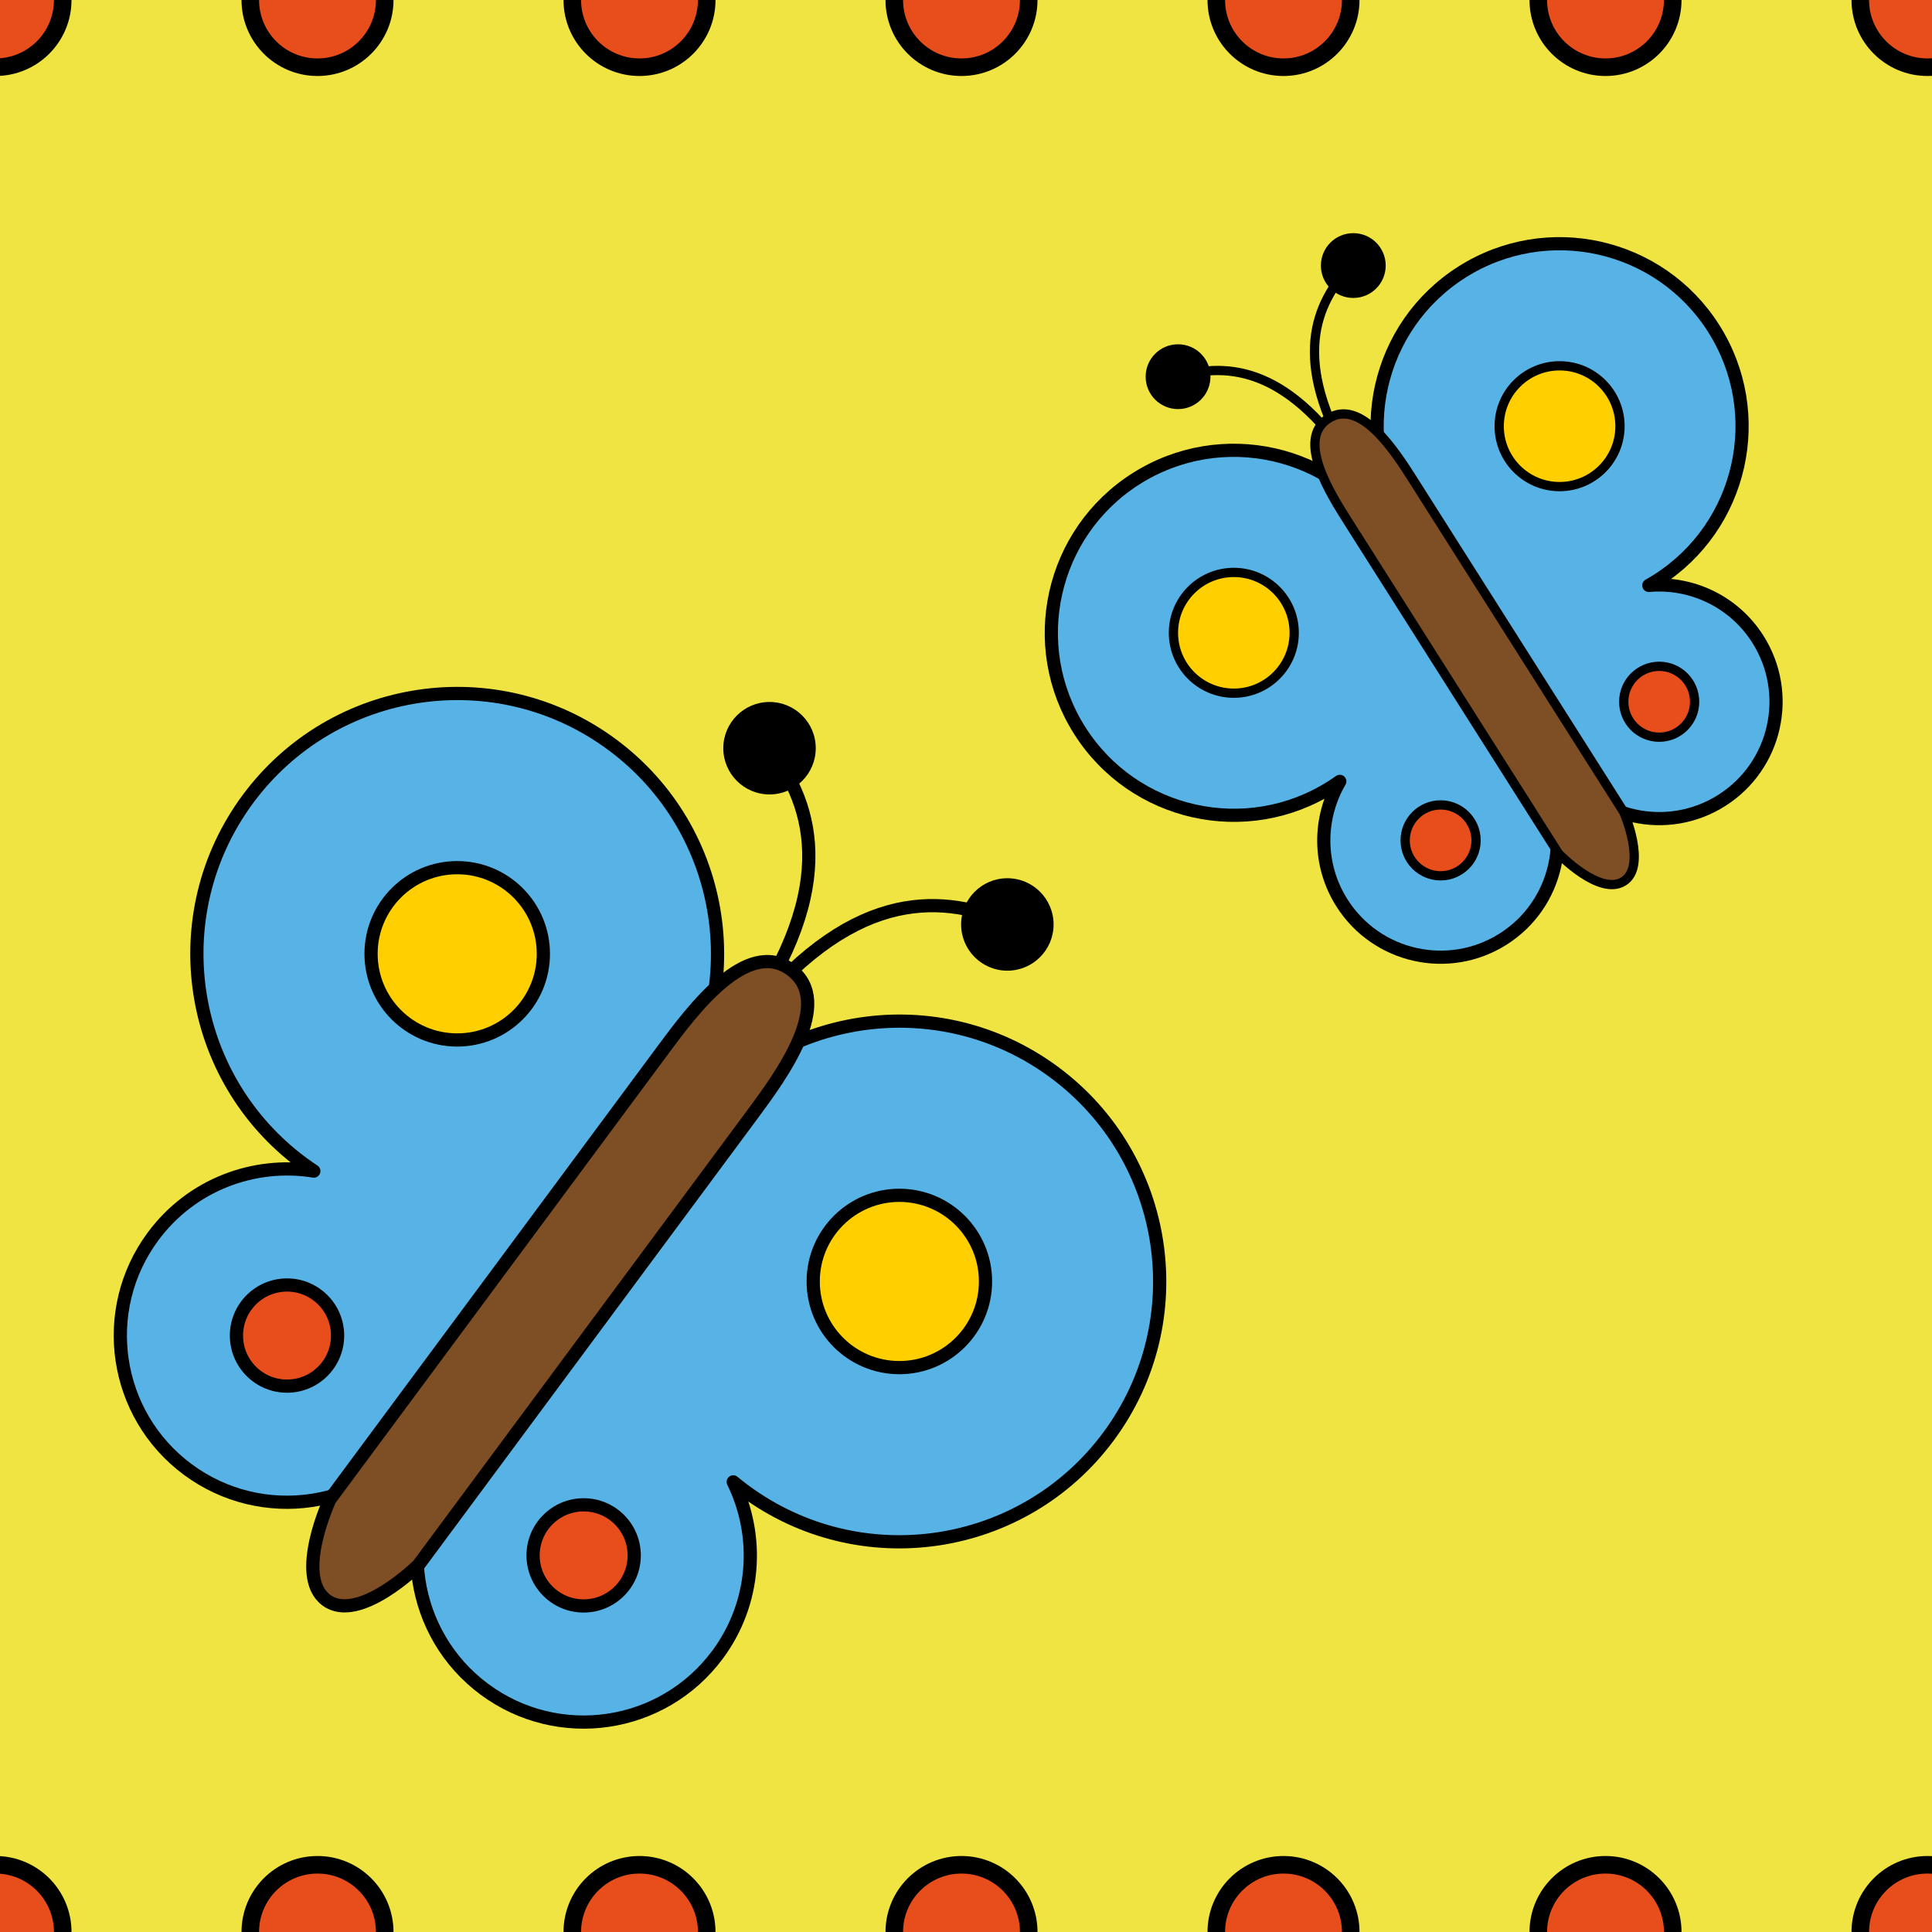 <?xml version="1.0" encoding="utf-8"?>
<!-- Generator: Adobe Illustrator 16.0.0, SVG Export Plug-In . SVG Version: 6.00 Build 0)  -->
<!DOCTYPE svg PUBLIC "-//W3C//DTD SVG 1.1//EN" "http://www.w3.org/Graphics/SVG/1.1/DTD/svg11.dtd">
<svg version="1.1" xmlns="http://www.w3.org/2000/svg" xmlns:xlink="http://www.w3.org/1999/xlink" x="0px" y="0px" width="220px"
	 height="220px" viewBox="0 0 220 220" enable-background="new 0 0 220 220" xml:space="preserve">
<g id="bg" display="none">
	<rect x="-2245.836" y="-4881.787" display="inline" fill="#FFFFFF" width="3240.076" height="8444.104"/>
</g>
<g id="Layer_3" display="none">
</g>
<g id="Layer_1">
	<g>
		<defs>
			<rect id="SVGID_261_" x="-1800" y="-3900" width="220" height="220"/>
		</defs>
		<clipPath id="SVGID_2_">
			<use xlink:href="#SVGID_261_"  overflow="visible"/>
		</clipPath>
	</g>
	<g>
		<defs>
			<rect id="SVGID_263_" x="-600" y="-3900" width="220" height="220"/>
		</defs>
		<clipPath id="SVGID_4_">
			<use xlink:href="#SVGID_263_"  overflow="visible"/>
		</clipPath>
	</g>
	<g>
		<defs>
			<rect id="SVGID_265_" x="0" y="-3900" width="220" height="220"/>
		</defs>
		<clipPath id="SVGID_6_">
			<use xlink:href="#SVGID_265_"  overflow="visible"/>
		</clipPath>
	</g>
	<g>
		<defs>
			<rect id="SVGID_267_" x="-300" y="-3900" width="220" height="220"/>
		</defs>
		<clipPath id="SVGID_8_">
			<use xlink:href="#SVGID_267_"  overflow="visible"/>
		</clipPath>
	</g>
	<g>
		<defs>
			<rect id="SVGID_269_" x="-1500" y="-3900" width="220" height="220"/>
		</defs>
		<clipPath id="SVGID_10_">
			<use xlink:href="#SVGID_269_"  overflow="visible"/>
		</clipPath>
	</g>
	<g>
		<defs>
			<rect id="SVGID_271_" x="-900" y="-3900" width="220" height="220"/>
		</defs>
		<clipPath id="SVGID_12_">
			<use xlink:href="#SVGID_271_"  overflow="visible"/>
		</clipPath>
	</g>
	<g>
		<defs>
			<rect id="SVGID_449_" x="0" width="220" height="220"/>
		</defs>
		<clipPath id="SVGID_14_">
			<use xlink:href="#SVGID_449_"  overflow="visible"/>
		</clipPath>
		<rect x="0" clip-path="url(#SVGID_14_)" fill="#F0E443" width="220" height="220"/>
		<g clip-path="url(#SVGID_14_)">
			
				<path fill="none" stroke="#000000" stroke-width="1.504" stroke-linecap="round" stroke-linejoin="round" stroke-miterlimit="10" d="
				M87.627,85.198c5.226,6.742,8.03,16.567-4.032,32.844"/>
			
				<path fill="none" stroke="#000000" stroke-width="1.504" stroke-linecap="round" stroke-linejoin="round" stroke-miterlimit="10" d="
				M113.843,104.626c-7.986-2.996-18.186-2.86-30.248,13.417"/>
			
				<path fill="#57B2E5" stroke="#000000" stroke-width="1.504" stroke-linecap="round" stroke-linejoin="round" stroke-miterlimit="10" d="
				M75.879,126.262c9.749-13.154,6.987-31.718-6.166-41.465c-13.154-9.748-31.718-6.986-41.466,6.167
				c-9.747,13.152-6.987,31.716,6.167,41.465c0.435,0.322,0.875,0.629,1.321,0.924c-6.783-1.1-13.928,1.529-18.301,7.43
				c-6.243,8.423-4.474,20.309,3.949,26.55c8.422,6.241,20.307,4.475,26.55-3.948C54.025,155.163,68.46,136.274,75.879,126.262z"/>
			
				<path fill="#57B2E5" stroke="#000000" stroke-width="1.504" stroke-linecap="round" stroke-linejoin="round" stroke-miterlimit="10" d="
				M126.227,163.573c9.748-13.155,6.987-31.718-6.167-41.466c-13.153-9.748-31.717-6.987-41.466,6.167
				c-7.418,10.011-21.288,29.32-27.38,37.54c-6.242,8.423-4.475,20.308,3.949,26.55c8.421,6.241,20.307,4.475,26.549-3.948
				c4.373-5.901,4.809-13.502,1.782-19.672c0.411,0.34,0.834,0.673,1.268,0.994C97.916,179.487,116.479,176.725,126.227,163.573z"/>
			
				<path fill="#7E4E24" stroke="#000000" stroke-width="1.504" stroke-linecap="round" stroke-linejoin="round" stroke-miterlimit="10" d="
				M37.158,182.21c3.683,2.729,10.492-3.995,10.492-3.995s35.408-47.779,38.036-51.324c3.258-4.397,9.403-12.744,4.387-16.462
				c-5.017-3.718-11.214,4.59-14.473,8.987c-2.627,3.546-38.035,51.324-38.035,51.324S33.475,179.48,37.158,182.21z"/>
			
				<circle fill="#FFCF00" stroke="#000000" stroke-width="1.504" stroke-linecap="round" stroke-linejoin="round" stroke-miterlimit="10" cx="52.063" cy="108.613" r="9.81"/>
			<circle fill="#E84E1B" stroke="#000000" stroke-width="1.504" stroke-miterlimit="10" cx="32.683" cy="152.083" r="5.758"/>
			
				<circle fill="#FFCF00" stroke="#000000" stroke-width="1.504" stroke-linecap="round" stroke-linejoin="round" stroke-miterlimit="10" cx="102.411" cy="145.923" r="9.81"/>
			<circle fill="#E84E1B" stroke="#000000" stroke-width="1.504" stroke-miterlimit="10" cx="66.461" cy="177.115" r="5.758"/>
			<circle cx="87.627" cy="85.199" r="5.264"/>
			<circle cx="114.709" cy="105.269" r="5.264"/>
		</g>
		<g clip-path="url(#SVGID_14_)">
			
				<path fill="none" stroke="#000000" stroke-width="1.055" stroke-linecap="round" stroke-linejoin="round" stroke-miterlimit="10" d="
				M134.147,42.894c5.726-1.719,12.86-1.076,20.466,10.917"/>
			
				<path fill="none" stroke="#000000" stroke-width="1.055" stroke-linecap="round" stroke-linejoin="round" stroke-miterlimit="10" d="
				M153.463,30.644c-3.973,4.469-6.456,11.174,1.15,23.167"/>
			
				<path fill="#57B2E5" stroke="#000000" stroke-width="1.5" stroke-linecap="round" stroke-linejoin="round" stroke-miterlimit="10" d="
				M158.045,60.93c-6.146-9.692-18.985-12.566-28.678-6.42c-9.691,6.147-12.565,18.985-6.418,28.678
				c6.146,9.69,18.985,12.565,28.677,6.418c0.32-0.203,0.631-0.414,0.938-0.63c-2.429,4.159-2.511,9.496,0.247,13.844
				c3.936,6.206,12.155,8.045,18.36,4.11c6.206-3.936,8.046-12.155,4.11-18.361C171.439,82.51,162.723,68.307,158.045,60.93z"/>
			
				<path fill="#57B2E5" stroke="#000000" stroke-width="1.5" stroke-linecap="round" stroke-linejoin="round" stroke-miterlimit="10" d="
				M195.142,37.404c-6.147-9.692-18.985-12.566-28.677-6.419c-9.691,6.147-12.566,18.985-6.419,28.677
				c4.679,7.377,13.812,21.315,17.652,27.374c3.937,6.207,12.157,8.045,18.362,4.11c6.206-3.935,8.046-12.155,4.11-18.361
				c-2.758-4.348-7.62-6.549-12.418-6.125c0.327-0.184,0.651-0.376,0.971-0.579C198.414,59.934,201.287,47.095,195.142,37.404z"/>
			
				<path fill="#7E4E24" stroke="#000000" stroke-width="1.055" stroke-linecap="round" stroke-linejoin="round" stroke-miterlimit="10" d="
				M184.88,100.361c2.713-1.72,0.031-7.87,0.031-7.87s-22.327-35.204-23.983-37.816c-2.054-3.239-5.965-9.364-9.661-7.019
				c-3.696,2.344,0.175,8.491,2.23,11.731c1.657,2.613,23.983,37.817,23.983,37.817S182.166,102.083,184.88,100.361z"/>
			
				<circle fill="#FFCF00" stroke="#000000" stroke-width="1.055" stroke-linecap="round" stroke-linejoin="round" stroke-miterlimit="10" cx="140.497" cy="72.059" r="6.876"/>
			<circle fill="#E84E1B" stroke="#000000" stroke-width="1.055" stroke-miterlimit="10" cx="164.045" cy="95.694" r="4.036"/>
			
				<circle fill="#FFCF00" stroke="#000000" stroke-width="1.055" stroke-linecap="round" stroke-linejoin="round" stroke-miterlimit="10" cx="177.593" cy="48.533" r="6.877"/>
			<circle fill="#E84E1B" stroke="#000000" stroke-width="1.055" stroke-miterlimit="10" cx="188.934" cy="79.91" r="4.036"/>
			<circle cx="134.147" cy="42.894" r="3.69"/>
			<circle cx="154.102" cy="30.239" r="3.69"/>
		</g>
		
			<circle clip-path="url(#SVGID_14_)" fill="#E84E1B" stroke="#000000" stroke-width="2" stroke-miterlimit="10" cx="36.155" cy="220" r="7.654"/>
		
			<circle clip-path="url(#SVGID_14_)" fill="#E84E1B" stroke="#000000" stroke-width="2" stroke-miterlimit="10" cx="-0.512" cy="220" r="7.654"/>
		
			<circle clip-path="url(#SVGID_14_)" fill="#E84E1B" stroke="#000000" stroke-width="2" stroke-miterlimit="10" cx="72.822" cy="220" r="7.654"/>
		
			<circle clip-path="url(#SVGID_14_)" fill="#E84E1B" stroke="#000000" stroke-width="2" stroke-miterlimit="10" cx="109.488" cy="220" r="7.654"/>
		
			<circle clip-path="url(#SVGID_14_)" fill="#E84E1B" stroke="#000000" stroke-width="2" stroke-miterlimit="10" cx="146.155" cy="220" r="7.654"/>
		
			<circle clip-path="url(#SVGID_14_)" fill="#E84E1B" stroke="#000000" stroke-width="2" stroke-miterlimit="10" cx="182.822" cy="220" r="7.654"/>
		
			<circle clip-path="url(#SVGID_14_)" fill="#E84E1B" stroke="#000000" stroke-width="2" stroke-miterlimit="10" cx="219.488" cy="220" r="7.654"/>
		
			<circle clip-path="url(#SVGID_14_)" fill="#E84E1B" stroke="#000000" stroke-width="2" stroke-miterlimit="10" cx="36.155" cy="0" r="7.654"/>
		
			<circle clip-path="url(#SVGID_14_)" fill="#E84E1B" stroke="#000000" stroke-width="2" stroke-miterlimit="10" cx="-0.512" cy="0" r="7.654"/>
		
			<circle clip-path="url(#SVGID_14_)" fill="#E84E1B" stroke="#000000" stroke-width="2" stroke-miterlimit="10" cx="72.822" cy="0" r="7.654"/>
		
			<circle clip-path="url(#SVGID_14_)" fill="#E84E1B" stroke="#000000" stroke-width="2" stroke-miterlimit="10" cx="109.488" cy="0" r="7.654"/>
		
			<circle clip-path="url(#SVGID_14_)" fill="#E84E1B" stroke="#000000" stroke-width="2" stroke-miterlimit="10" cx="146.155" cy="0" r="7.654"/>
		
			<circle clip-path="url(#SVGID_14_)" fill="#E84E1B" stroke="#000000" stroke-width="2" stroke-miterlimit="10" cx="182.822" cy="0" r="7.654"/>
		
			<circle clip-path="url(#SVGID_14_)" fill="#E84E1B" stroke="#000000" stroke-width="2" stroke-miterlimit="10" cx="219.488" cy="0" r="7.654"/>
	</g>
</g>
</svg>
